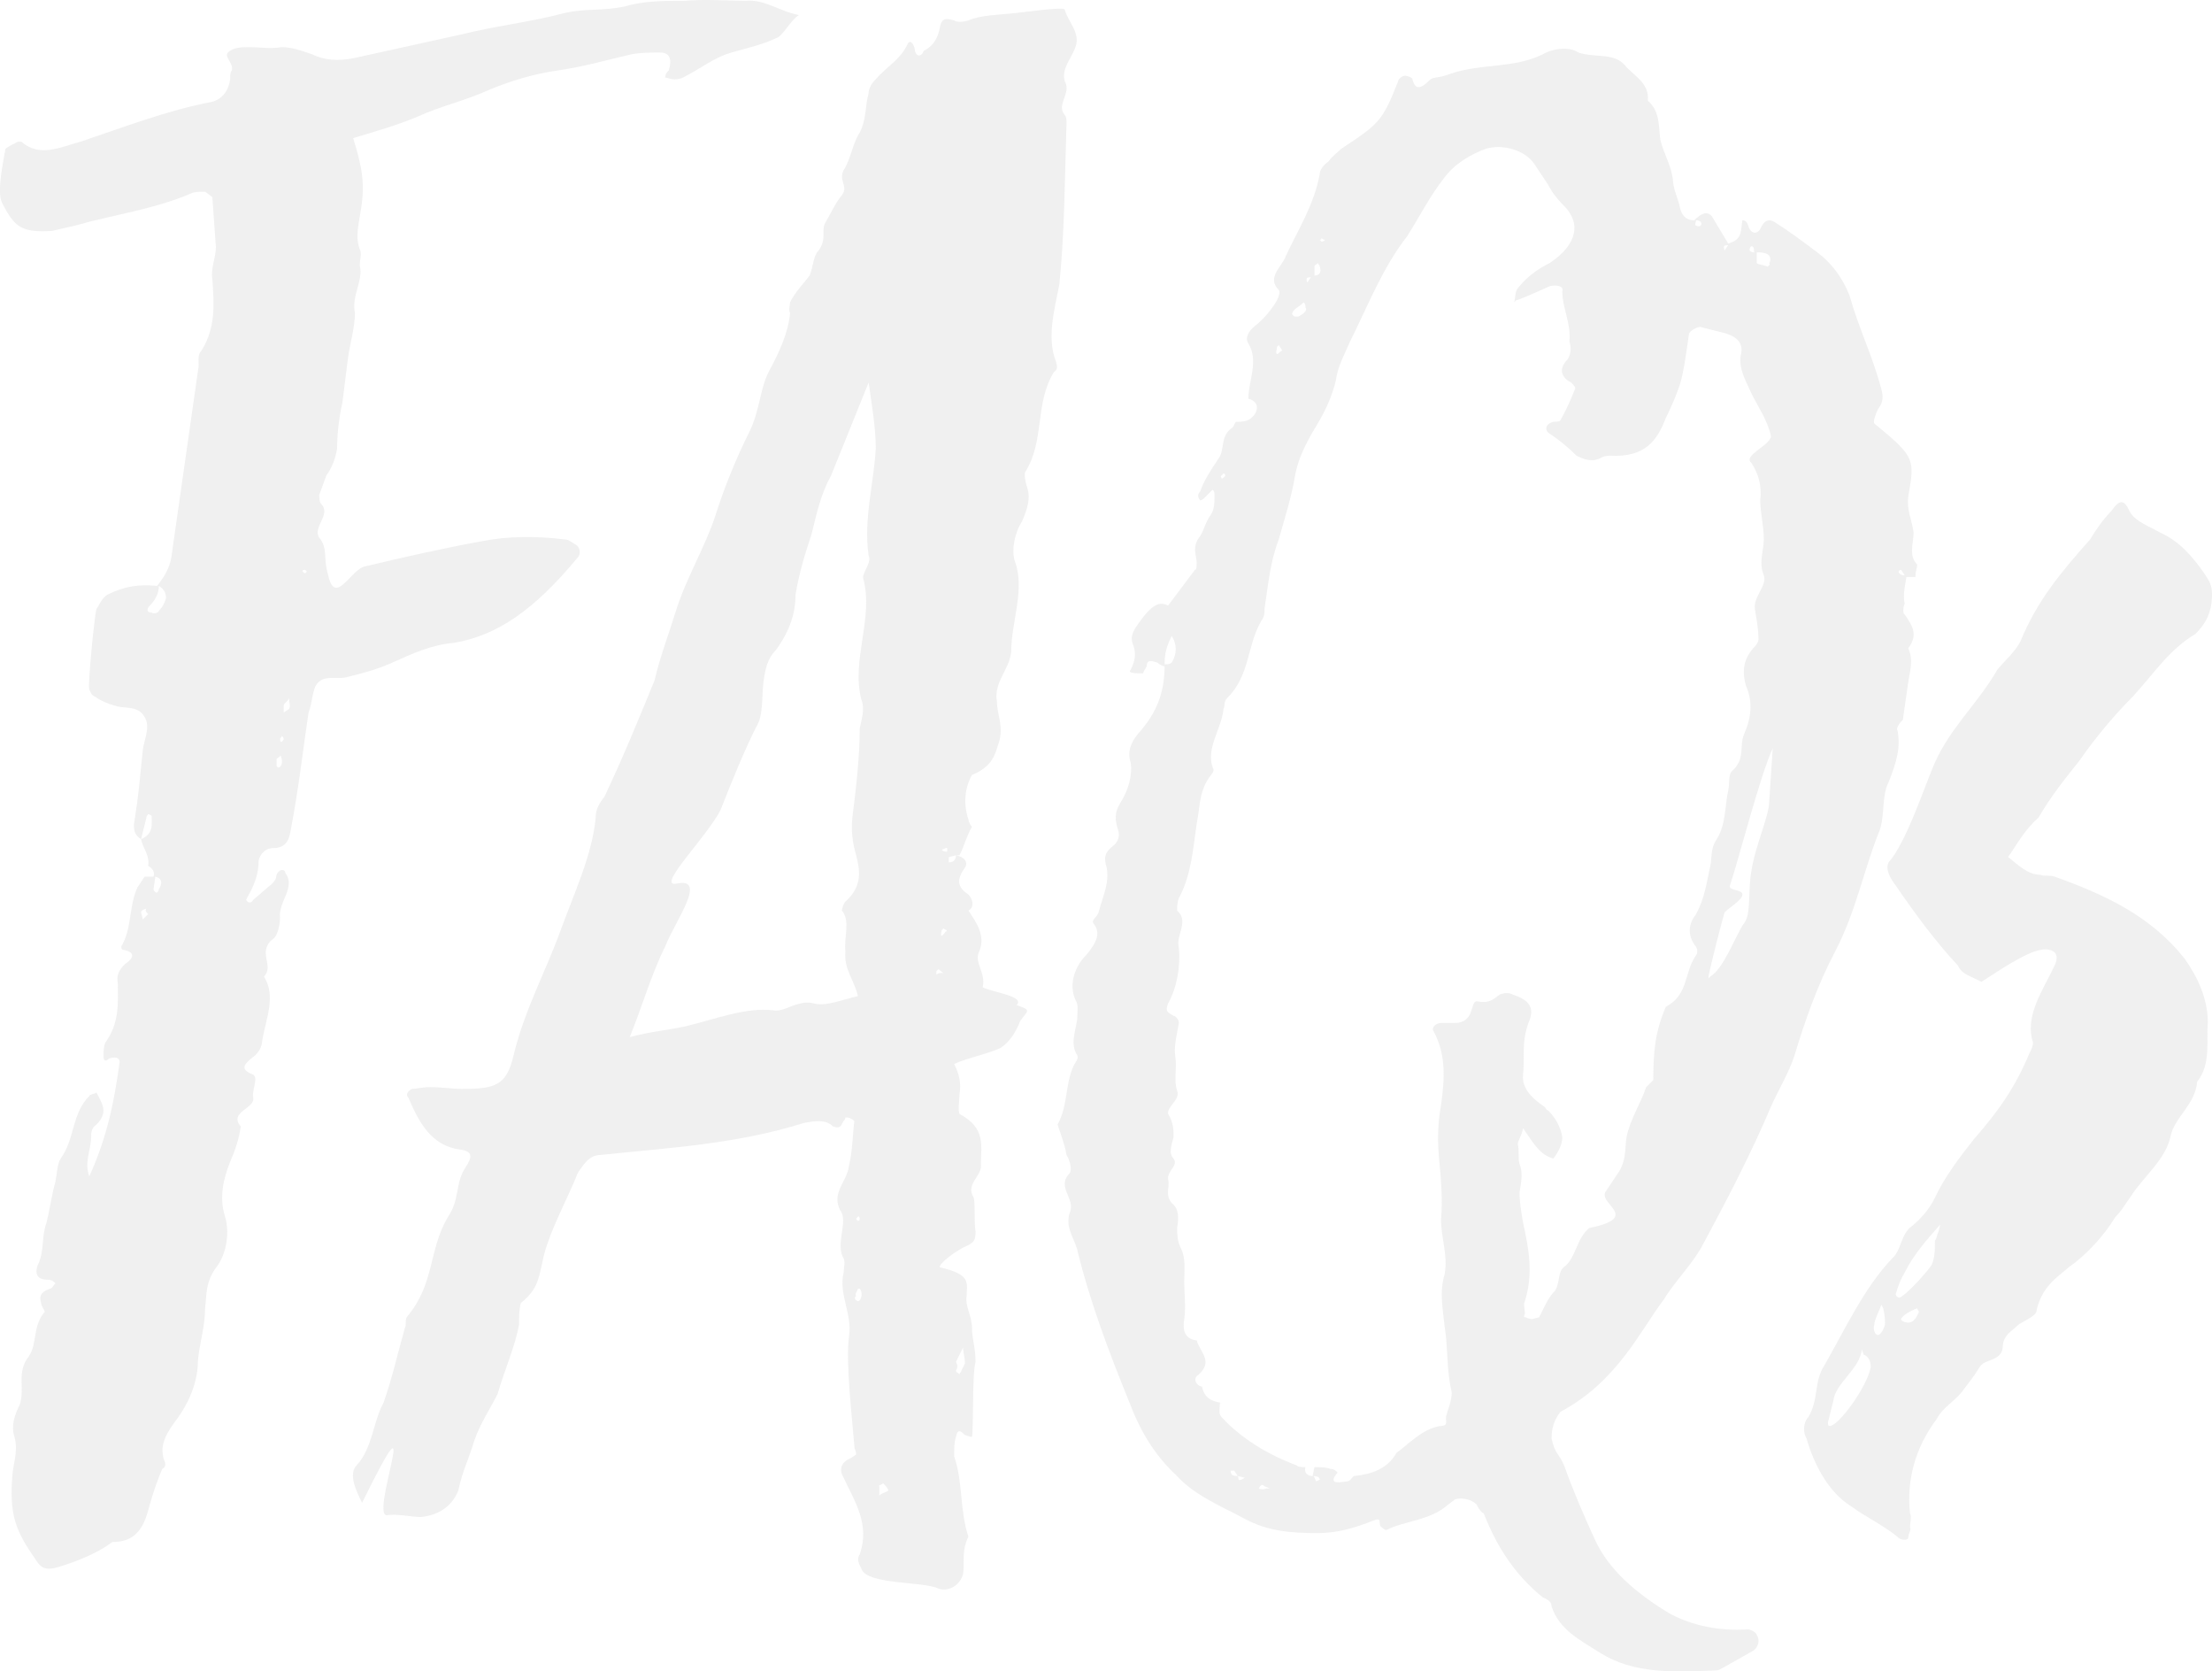 <?xml version="1.0" encoding="UTF-8"?>
<svg id="Layer_2" data-name="Layer 2" xmlns="http://www.w3.org/2000/svg" viewBox="0 0 1037.8 783.93">
  <defs>
    <style>
      .cls-1 {
        opacity: .3;
      }

      .cls-2 {
        fill: #ccc;
        stroke-width: 0px;
      }
    </style>
  </defs>
  <g id="Layer_1-2" data-name="Layer 1">
    <g class="cls-1">
      <path class="cls-2" d="m16.81,731.59c-10.04-14.22-12.55-21.75-10.88-41,.84-5.86,2.51-10.88.84-16.73-1.67-5.02,0-10.04,2.51-15.06,2.51-7.53-1.67-15.06,4.18-22.59,4.18-5.86,1.67-14.22,7.53-20.92,0-.84-1.67-2.51-1.67-4.18-.84-2.51-.84-5.02,4.18-6.69.84,0,1.67-1.67,2.51-2.51-.84-.84-1.67-1.67-3.35-1.67-4.18,0-6.69-1.67-5.02-6.69,3.35-6.69,1.67-13.39,4.18-20.08,1.67-6.69,2.51-13.39,4.18-19.24.84-4.18.84-8.37,2.51-10.88,6.69-9.2,5.02-20.92,13.39-29.28,0-.84,2.51-.84,3.35-1.67,2.51,5.02,5.86,9.2,0,15.06-2.51,1.67-2.51,4.18-2.51,5.86,0,5.86-3.35,11.71-.84,18.41,8.37-18.41,11.71-35.14,14.22-53.54,0-2.51-2.51-2.51-5.02-1.67-1.67,1.67-2.51.84-2.51-.84,0-2.51,0-5.02.84-6.69,6.69-9.2,5.86-18.41,5.86-27.61-.84-4.18.84-6.69,3.35-9.2,5.02-3.35,4.18-5.86-.84-6.69-.84,0-.84-.84-.84-1.67,5.02-8.37,3.35-18.41,7.53-27.61l3.35-5.02h4.18c.84-2.51-.84-4.18-2.51-5.02.84-5.02-2.51-8.37-3.35-12.55,5.86-2.51,5.02-6.69,5.02-10.88,0,0-.84-.84-1.67-.84,0,0-.84.84-.84,1.67l-2.51,10.04c-2.51-1.67-3.35-3.35-3.35-6.69,2.51-15.9,2.51-19.24,4.18-35.14.84-5.86,4.18-11.71,0-16.73-3.35-4.18-9.2-2.51-13.39-4.18-3.35-.84-6.69-2.51-9.2-4.18-1.67-.84-1.67-1.67-2.51-3.35s2.51-35.14,3.35-37.65c1.67-2.51,2.51-5.02,5.02-6.69,8.37-4.18,15.06-5.02,23.43-4.18,3.35-4.18,5.86-8.37,6.69-13.39l12.55-87.85c.84-3.35-.84-6.69,1.67-9.2,6.69-10.88,5.86-21.75,5.02-33.47-.84-5.02,1.67-10.04,1.67-15.06l-1.67-23.43-3.35-2.51c-2.51,0-5.02,0-6.69.84-17.57,7.53-36.81,10.04-54.38,15.06l-10.88,2.51c-14.22.84-17.57-1.67-23.43-13.39-2.51-5.02.84-20.08,1.67-25.1.84-.84,4.18-2.51,5.86-3.35h1.67c8.37,7.53,18.41,2.51,27.61,0,20.08-6.69,39.32-14.22,60.24-18.41,5.86-.84,9.2-5.02,10.04-10.88,0-1.67,0-3.35.84-4.18.84-4.18-5.02-6.69-.84-9.2,2.51-1.67,5.86-1.67,9.2-1.67,5.02,0,9.2.84,15.06,0,5.02,0,9.2,1.67,14.22,3.35q8.37,4.18,20.08,1.67l49.36-10.88c16.73-4.18,32.63-5.86,48.52-10.04,10.04-2.51,18.41-.84,29.28-3.35,8.37-2.51,18.41-2.51,27.61-2.51,10.04-.84,19.24,0,28.45,0,9.2-.84,15.9,5.02,25.1,6.69-4.18,2.51-7.53,10.04-10.88,10.88-6.69,3.35-15.9,5.02-23.43,7.53-6.69,2.51-13.39,7.53-20.08,10.88-1.67.84-3.35.84-4.18.84-1.67,0-3.35-.84-4.18-.84,0-1.67.84-2.51,1.67-3.35q2.51-8.37-4.18-8.37c-4.18,0-9.2,0-13.39.84-10.88,2.51-22.59,5.86-34.3,7.53-11.71,1.67-22.59,5.02-32.63,9.2-10.88,5.02-22.59,7.53-33.47,12.55-10.04,4.18-19.24,6.69-30.12,10.04,4.18,13.39,5.86,21.75,3.35,35.14-.84,5.86-2.51,11.71,0,17.57.84,2.51-.84,5.86,0,8.37.84,6.69-4.18,13.39-2.51,20.92,0,6.69-2.51,15.06-3.35,21.75l-2.51,20.08c-1.67,7.53-2.51,15.06-2.51,21.75-.84,5.02-2.51,9.2-5.02,12.55l-3.35,9.2c0,.84,0,3.35.84,4.18,5.02,5.02-4.18,10.88-.84,15.9,4.18,5.02,1.67,9.2,4.18,17.57,3.35,15.06,10.88-3.35,17.57-4.18,17.57-4.18,35.98-8.37,54.38-11.71,12.55-2.51,25.94-2.51,39.32-.84,1.67,0,3.35,1.67,5.02,2.51,1.67.84,2.51,4.18.84,5.86-20.08,24.26-37.65,36.81-58.56,40.16-10.04.84-19.24,5.02-28.45,9.2-7.53,3.35-14.22,5.02-20.92,6.69-5.02,1.67-11.71-1.67-15.06,4.18-1.67,3.35-1.67,8.37-3.35,12.55-3.35,22.59-4.18,32.63-8.37,55.22-.84,5.02-2.51,8.37-8.37,8.37-3.35,0-5.86,2.51-6.69,5.86,0,5.86-1.67,10.88-5.02,16.73l-.84,1.67c.84,1.67,2.51,1.67,3.35,0l5.86-5.02c1.67-1.67,5.02-3.35,5.02-6.69,1.67-3.35,4.18-2.51,4.18-.84,5.02,6.69-3.35,13.39-2.51,20.92,0,2.51-.84,8.37-3.35,10.04-7.53,5.86.84,12.55-4.18,17.57,5.86,9.2.84,20.08-.84,30.12,0,2.51-1.67,5.86-4.18,7.53-4.18,3.35-6.69,5.86,0,8.37,2.51,1.67-.84,7.53,0,10.88.84,5.02-11.71,6.69-5.86,13.39-.84,5.86-2.51,10.88-5.02,16.73-3.35,8.37-5.02,16.73-2.51,25.1,2.51,7.53.84,17.57-3.35,23.43-5.86,7.53-5.02,13.39-5.86,20.08,0,8.37-2.51,15.9-3.35,24.26,0,9.2-3.35,18.41-9.2,26.77-5.02,6.69-9.2,12.55-6.69,20.08.84,1.67.84,3.35-.84,4.18-2.51,5.86-4.18,10.88-5.86,16.73-2.51,10.04-5.86,17.57-17.57,17.57-6.69,5.02-15.06,8.37-22.59,10.88s-10.04,2.51-13.39-2.51Zm52.71-302.86c-.84-.84-1.67-1.67-.84-2.51-.84,0-2.51.84-2.51,1.67l.84,3.35,2.51-2.51Zm5.02-142.23c1.67-1.67,2.51-3.35,3.35-5.86,0-2.51-.84-4.18-3.35-5.86,0,3.35-1.67,6.69-4.18,9.2-1.67,1.67-1.67,3.35.84,3.35.84.84,3.35,0,3.35-.84Zm0,130.52c1.67-2.51,1.67-5.02-1.67-5.86l-.84,5.86c0,.84.84,1.67,1.67,1.67,0,0,.84-.84.84-1.67Zm57.73-59.4c0-.84,0-2.51-.84-3.35,0,.84-.84.84-1.67,1.67v3.35c.84,1.67,2.51,0,2.51-1.67Zm.84-10.88s0-.84-.84-1.67c0,.84-.84.84-.84,1.67,0,1.67.84,1.67,1.67,0Zm2.51-14.22c.84-1.67,0-2.51,0-5.02-.84,1.67-2.51,2.51-2.51,3.35v3.35l2.51-1.67Zm8.37-64.42l-.84-.84c-1.67,0-1.67.84,0,1.67l.84-.84Z"/>
      <path class="cls-2" d="m404.18,735.78c-.84-1.67-2.51-4.18-.84-6.69,5.02-14.22-2.51-25.1-7.53-35.98-2.51-4.18-.84-7.53,3.35-9.2l2.51-1.67c0-1.67-.84-2.51-.84-4.18-.84-10.88-4.18-39.32-2.51-51.04,1.67-10.88-5.02-20.08-2.51-30.12,0-1.67.84-5.02,0-6.69-4.18-6.69,2.51-17.57-1.67-22.59-4.18-8.37,3.35-13.39,4.18-20.92,1.67-6.69,1.67-14.22,2.51-20.92-.84-.84-2.51-1.67-3.35-1.67h-.84s0,.84-.84,1.67c-.84.84-.84,4.18-5.02,2.51-3.35-3.35-8.37-2.51-13.39-1.67-31.79,10.04-63.58,11.71-95.38,15.06-5.02,0-7.53,3.35-10.88,8.37-5.02,12.55-12.55,25.94-15.9,38.49-2.51,10.88-2.51,15.9-10.88,22.59-.84,3.35-.84,6.69-.84,10.04-1.67,10.04-6.69,20.92-10.04,32.63-3.35,6.69-8.37,14.22-10.88,21.75-2.51,8.37-5.86,15.06-7.53,23.43-3.35,8.37-10.04,11.71-17.57,12.55-4.18,0-11.71-1.67-15.9-.84-8.37.84,18.41-66.93-11.71-5.86-2.51-5.02-6.69-13.39-2.51-17.57,7.53-8.37,7.53-20.08,12.55-29.28,4.18-11.71,6.69-23.43,10.04-35.14.84-1.67,0-3.35.84-5.02,13.39-15.9,10.04-30.96,19.24-46.85,5.86-8.37,3.35-15.9,8.37-23.43,3.35-5.02,3.35-7.53-2.51-8.37-13.39-1.67-19.24-12.55-24.26-24.26-1.67-1.67,0-3.35,1.67-4.18,1.67,0,5.02-.84,8.37-.84,5.86,0,10.04.84,15.06.84,15.9,0,20.92-1.67,24.26-15.9,5.02-20.92,15.06-39.32,21.75-57.73,6.69-18.41,15.06-35.98,16.73-53.54,0-4.18,1.67-6.69,4.18-10.04,8.37-17.57,15.9-35.98,23.43-54.38,2.51-10.88,6.69-21.75,10.04-32.63,5.02-15.9,13.39-29.28,18.41-44.34,4.18-13.39,10.04-27.61,15.9-39.32,5.02-10.04,5.02-20.08,9.2-28.45,5.02-9.2,9.2-18.41,10.04-27.61-.84-1.67,0-3.35,0-5.02,2.51-5.02,6.69-9.2,9.2-12.55,1.67-4.18,1.67-9.2,4.18-11.71,4.18-5.86.84-9.2,3.35-13.39,2.51-4.18,4.18-8.37,7.53-12.55,3.35-4.18-1.67-6.69.84-11.71,3.35-5.02,4.18-12.55,7.53-17.57,3.35-6.69,2.51-12.55,4.18-18.41,0-2.51,1.67-5.02,3.35-6.69,5.02-5.86,11.71-9.2,15.06-16.73,1.67-2.51,3.35,1.67,3.35,3.35.84,3.35,3.35,2.51,4.18,0,5.02-2.51,6.69-6.69,7.53-10.88.84-5.02,3.35-4.18,6.69-3.35.84.84,4.18.84,6.69,0,5.86-2.51,13.39-2.51,20.92-3.35,1.67,0,24.26-3.35,24.26-1.67,1.67,5.86,7.53,10.88,5.02,17.57-1.67,5.02-6.69,10.04-5.02,15.9,3.35,5.86-4.18,10.88,0,15.9.84.84.84,2.51.84,4.18-.84,25.94-.84,50.2-3.35,75.3-2.51,12.55-5.86,25.1-1.67,35.98.84,2.51.84,4.18-.84,5.02-9.2,15.06-4.18,31.79-13.39,46.85-.84.84,0,5.02.84,7.53,1.67,5.02,0,10.04-2.51,15.9-3.35,5.02-5.02,13.39-3.35,18.41,5.02,13.39-1.67,28.45-1.67,42.67-.84,8.37-8.37,14.22-6.69,23.43,0,5.86,3.35,11.71.84,19.24-1.67,5.02-2.51,10.88-12.55,15.06-3.35,5.86-4.18,13.39-1.67,20.92,0,.84.84,2.51,1.67,3.35-2.51,4.18-3.35,8.37-5.86,13.39h-1.67l-3.35.84v2.51c2.51,0,3.35-1.67,3.35-3.35,4.18.84,5.86,3.35,4.18,5.86-4.18,5.86-3.35,9.2,1.67,12.55,1.67,1.67,3.35,5.86,0,7.53,3.35,5.02,8.37,11.71,5.02,19.24-2.51,5.02,3.35,10.04,1.67,16.73,5.02,2.51,20.08,4.18,15.9,8.37,7.53,2.51,5.02,2.51,1.67,7.53-1.67,4.18-4.18,9.2-9.2,12.55-5.02,2.51-16.73,5.02-21.75,7.53,2.51,5.02,3.35,9.2,2.51,14.22,0,2.51-.84,7.53,0,9.2,12.55,6.69,10.04,15.06,10.04,23.43.84,5.86-7.53,9.2-3.35,15.9.84,4.18,0,10.04.84,15.9,0,4.18-.84,5.02-4.18,6.69-4.18,1.67-13.39,8.37-12.55,10.04,15.06,3.35,12.55,7.53,12.55,13.39-.84,5.02,2.51,9.2,2.51,15.06,0,5.02,1.67,9.2,1.67,15.9-1.67,5.86-.84,30.12-1.67,35.14-1.67,0-2.51-.84-3.35-.84-1.67-1.67-3.35-3.35-4.18.84-.84,2.51-.84,5.86-.84,9.2,4.18,11.71,2.51,25.1,6.69,37.65-3.35,6.69-1.67,12.55-2.51,17.57-1.67,5.86-7.53,8.37-11.71,6.69-6.69-3.35-33.47-1.67-35.98-9.2Zm-82.83-254.34c14.22-3.35,28.45-9.2,41.83-7.53,5.02.84,10.88-5.02,18.41-3.35,5.86,1.67,13.39-1.67,20.92-3.35-1.67-7.53-6.69-12.55-5.86-20.92-.84-6.69,2.51-14.22-1.67-19.24,0-.84.84-3.35,1.67-4.18,8.37-7.53,6.69-15.06,5.02-21.75-1.67-5.86-2.51-11.71-1.67-18.41,1.67-13.39,3.35-27.61,3.35-41,.84-4.18,2.51-9.2.84-13.39-5.02-18.41,5.86-38.49.84-56.89-.84-2.51,4.18-7.53,2.51-10.88-2.51-16.73,2.51-34.3,3.35-50.2,0-9.2-1.67-19.24-3.35-30.96l-17.57,43.5c-5.02,9.2-6.69,17.57-9.2,27.61-3.35,10.04-5.86,18.41-7.53,28.45,0,8.37-2.51,16.73-9.2,25.94-4.18,4.18-5.02,9.2-5.86,15.06-.84,6.69,0,15.9-3.35,20.92-5.86,11.71-10.88,24.26-15.9,36.81-3.35,10.88-31.79,38.49-21.75,36.81,15.06-3.35,0,16.73-5.02,29.28-6.69,13.39-10.88,28.45-16.73,42.67,9.2-2.51,18.41-3.35,25.94-5.02Zm81.99,122.99h-.84c0,.84-1.67,2.51-.84,3.35-1.67,1.67.84,2.51.84,2.51,1.67,0,2.51-4.18.84-5.86Zm0-32.63c0-1.67-.84-1.67-1.67,0l.84.84c.84,0,.84-.84.84-.84Zm13.39,127.17c0-.84-1.67-2.51-2.51-3.35,0,.84-2.51.84-1.67,1.67v4.18c1.67-1.67,4.18-1.67,4.18-2.51Zm25.94-242.63c-1.67-.84-1.67-1.67-2.51-1.67l-.84.84v1.67c.84-.84,1.67-.84,3.35-.84Zm0-20.92l-.84.84c-.84,3.35,0,3.35,1.67.84,1.67-.84,0-.84-.84-1.67Zm-.84-36.81c.84.84,1.67.84,2.51.84,0-1.67.84-2.51-2.51-.84Zm9.2,244.3l1.67-3.35c0-3.35-.84-5.02-.84-7.53l-3.35,6.69c.84,1.67.84,2.51,0,4.18,0,.84.84.84,1.67,1.67,0-.84.84-.84.84-1.67Z"/>
      <path class="cls-2" d="m894.44,270.61c-.84,5.02-1.67,8.37-.84,12.55-.84,1.67-.84,5.02,0,5.02,3.35,5.02,6.69,9.2,1.67,15.9,2.51,5.02.84,10.88,0,15.9l-2.51,17.57c-1.67,1.67-3.35,4.18-2.51,5.02,1.67,8.37-.84,15.9-4.18,24.26-3.35,6.69-1.67,15.06-4.18,22.59-7.53,18.41-10.88,37.65-20.92,56.89-8.37,15.9-14.22,32.63-19.24,49.36-2.51,7.53-7.53,15.9-10.88,23.43-9.2,21.75-20.08,42.67-31.79,64.42-4.18,8.37-13.39,17.57-18.41,25.94-10.88,14.22-21.75,38.49-48.52,52.71-3.35,4.18-4.18,8.37-4.18,12.55,1.67,7.53,3.35,6.69,5.86,12.55,4.18,11.71,9.2,23.43,14.22,34.3,6.69,15.06,20.08,25.94,35.14,35.14,10.88,5.86,23.43,8.37,36.81,7.53,1.67,0,4.18,1.67,4.18,2.51,1.67,2.51.84,5.86-1.67,7.53l-13.39,7.53c-1.67.84-2.51,1.67-4.18,1.67-20.08.84-38.49,1.67-54.38-8.37-9.2-5.86-19.24-10.88-22.59-21.75,0-2.51-2.51-3.35-4.18-4.18-13.39-10.88-21.75-24.26-27.61-39.32-1.67-.84-2.51-2.51-3.35-4.18-2.51-2.51-6.69-3.35-10.04-2.51l-3.35,2.51c-8.37,7.53-20.08,7.53-28.45,11.71-.84.84-2.51-.84-3.35-1.67-.84-1.67.84-4.18-3.35-2.51-8.37,3.35-16.73,5.86-25.94,5.86-12.55,0-23.43-.84-34.3-6.69s-23.43-10.88-31.79-20.08c-10.88-10.04-17.57-21.75-22.59-35.14-9.2-22.59-18.41-46.85-24.26-71.11-1.67-5.86-5.86-10.88-3.35-17.57,2.51-6.69-6.69-11.71,0-18.41.84-1.67,0-5.86-1.67-8.37-.84-5.02-2.51-9.2-4.18-14.22,5.02-9.2,3.35-18.41,7.53-27.61.84-1.67,2.51-3.35,1.67-5.02-3.35-5.02-.84-10.88,0-16.73,0-3.35.84-6.69-.84-9.2-3.35-7.53,0-15.9,5.02-20.92,4.18-5.02,7.53-10.04,3.35-15.06-.84-1.67,1.67-2.51,2.51-5.02,1.67-6.69,5.86-15.06,3.35-22.59-.84-4.18,0-5.86,4.18-9.2,1.67-1.67,2.51-4.18,1.67-6.69-1.67-5.02-1.67-8.37.84-12.55,4.18-6.69,5.86-13.39,5.02-19.24-1.67-5.02,0-9.2,3.35-13.39,9.2-10.04,12.55-20.08,12.55-31.79-.84,0-2.51-.84-3.35-1.67-2.51-.84-5.02-1.67-5.02,1.67-.84,1.67-1.67,2.51-1.67,3.35-3.35,0-7.53,0-5.86-1.67,2.51-5.02,2.51-8.37.84-12.55-.84-2.51,0-5.02,1.67-7.53,1.67-2.51,4.18-5.86,5.86-7.53,3.35-3.35,5.86-4.18,9.2-2.51l12.55-16.73c.84,0,.84-1.67.84-3.35,0-3.35-2.51-7.53,1.67-12.55,1.67-2.51,2.51-6.69,5.02-10.04,1.67-2.51,1.67-5.86,1.67-9.2,0-.84,0-1.67-.84-2.51l-3.35,3.35c-.84.84-1.67,1.67-2.51,1.67-.84-.84-1.67-2.51,0-4.18,1.67-5.02,5.02-10.04,8.37-15.06,3.35-4.18.84-10.04,5.86-14.22,1.67-.84,1.67-2.51,2.51-3.35,3.35,0,6.69,0,9.2-4.18,1.67-3.35,0-5.86-3.35-6.69,0-8.37,5.02-17.57,0-25.94-1.67-2.51,0-5.86,3.35-8.37,4.18-3.35,7.53-7.53,10.04-11.71.84-1.67,1.67-4.18.84-5.02-5.86-5.86,1.67-10.88,3.35-15.9,5.86-12.55,13.39-24.26,15.9-38.49,0-1.67,1.67-4.18,4.18-5.86,1.67-2.51,4.18-4.18,5.86-5.86,17.57-11.71,19.24-12.55,26.77-31.79,0-.84,1.67-2.51,3.35-2.51.84,0,3.35.84,3.35,1.67.84,3.35,2.51,5.86,7.53.84,2.51-2.51,3.35-.84,10.04-3.35,14.22-5.02,30.12-2.51,43.51-9.2,5.86-3.35,13.39-3.35,16.73-.84,7.53,2.51,16.73,0,21.75,5.86,4.18,5.02,11.71,8.37,10.88,16.73,5.86,5.02,5.02,12.55,5.86,18.41,1.67,6.69,5.02,11.71,5.86,18.41,0,4.18,2.51,9.2,3.35,13.39.84,3.35,2.51,5.86,6.69,5.86,2.51-2.51,5.86-5.02,8.37-1.67l7.53,12.55c6.69-1.67,5.86-5.86,6.69-10.88,2.51,0,2.51,2.51,3.35,4.18q2.51,3.35,5.02,0c1.67-4.18,4.18-5.02,6.69-3.35,6.69,4.18,13.39,9.2,20.08,14.22,6.69,5.02,11.71,11.71,15.06,20.08,4.18,15.06,10.88,28.45,15.06,44.34.84,3.35.84,5.86-1.67,9.2-.84,1.67-2.51,5.86-1.67,6.69,5.86,5.02,15.06,11.71,16.73,17.57,1.67,5.02,0,10.88-.84,16.73-.84,5.86,1.67,10.88,2.51,16.73,0,5.02-2.51,10.88,1.67,15.06,0,1.67-.84,3.35-.84,5.86h-4.18Zm-348.04,41c.84,0,2.51,0,3.35-.84,2.51-4.18,2.51-8.37,0-12.55-2.51,5.02-3.35,8.37-3.35,13.39Zm249.32,117.13c4.18-7.53,5.02-15.06,6.69-22.59.84-3.35,0-7.53,2.51-11.71,5.02-7.53,4.18-15.9,5.86-23.43.84-3.35,0-7.53,1.67-9.2,6.69-5.86,3.35-11.71,5.86-17.57,3.35-7.53,4.18-15.06.84-22.59-1.67-5.86-1.67-11.71,3.35-17.57.84-.84,2.51-2.51,2.51-4.18,0-5.02-.84-9.2-1.67-14.22-.84-5.86,5.86-10.88,4.18-15.9-2.51-5.86,0-11.71,0-16.73,0-6.69-1.67-12.55-1.67-18.41.84-6.69-.84-12.55-4.18-17.57-4.18-3.35,9.2-8.37,9.2-12.55-1.67-7.53-5.86-13.39-9.2-20.08-2.51-5.86-5.86-10.88-5.02-17.57,1.67-5.86-1.67-9.2-8.37-10.88l-10.04-2.51c-.84-.84-5.86,1.67-5.86,3.35l-.84,5.86c-.84,5.86-1.67,11.71-3.35,17.57-1.67,5.02-4.18,10.88-6.69,15.9-4.18,10.88-10.04,18.41-25.94,17.57-.84,0-2.51,0-4.18.84-4.18,2.51-8.37.84-11.71-.84-4.18-4.18-8.37-7.53-13.39-10.88-1.67-1.67-.84-4.18,2.51-5.02.84,0,3.35,0,3.35-.84,2.51-4.18,5.02-10.04,6.69-14.22.84-.84-.84-2.51-1.67-3.35-5.02-2.51-5.86-6.69-1.67-10.88,1.67-2.51,1.67-5.86.84-8.37.84-8.37-3.35-15.9-3.35-23.43.84-2.51-2.51-3.35-5.86-2.51-5.86,2.51-10.88,5.02-15.9,6.69l-.84.84c.84-2.51,0-5.02,2.51-7.53,4.18-5.02,9.2-8.37,14.22-10.88,12.55-8.37,15.06-18.41,6.69-26.77-3.35-3.35-5.86-6.69-7.53-10.04l-6.69-10.04c-4.18-5.86-14.22-9.2-22.59-6.69-6.69,2.51-14.22,6.69-19.24,13.39-6.69,8.37-11.71,18.41-17.57,27.61-11.71,15.06-18.41,32.63-26.77,49.36-2.51,5.86-5.86,11.71-6.69,18.41-1.67,6.69-4.18,12.55-7.53,18.41-5.02,8.37-10.04,16.73-11.71,26.77-1.67,10.04-5.02,20.08-7.53,29.28-4.18,10.88-5.02,21.75-6.69,32.63,0,2.51,0,3.35-1.67,5.86-6.69,11.71-5.02,25.1-15.9,35.98-1.67,1.67-.84,3.35-1.67,5.02-.84,9.2-8.37,18.41-5.02,27.61.84.84,0,2.51-.84,3.35-5.86,7.53-5.02,15.06-6.69,22.59-1.67,11.71-2.51,24.26-8.37,35.14-.84,1.67-.84,5.02-.84,5.86,5.86,5.02-.84,11.71.84,17.57.84,8.37-.84,18.41-5.02,25.94-1.67,4.18,0,4.18,2.51,5.86.84,0,2.51,1.67,2.51,3.35-.84,5.02-2.51,10.88-1.67,15.9.84,5.86-.84,10.88.84,15.9,1.67,4.18-5.02,7.53-4.18,10.88,2.51,4.18,2.51,7.53,2.51,10.88-.84,3.35-2.51,7.53,0,10.04,2.51,3.35-3.35,5.86-2.51,10.04.84,3.35-1.67,6.69,1.67,10.88,3.35,2.51,3.35,6.69,2.51,11.71,0,2.51,0,5.86,1.67,9.2,2.51,5.02,1.67,10.04,1.67,15.9s.84,11.71,0,17.57c-.84,5.02,0,9.2,5.86,10.04,1.67,5.86,8.37,10.04,0,16.73-1.67,1.67,0,5.02,3.35,5.02h-.84c.84,4.18,3.35,6.69,9.2,7.53h-.84c0,2.51-.84,5.02.84,6.69,9.2,10.04,21.75,17.57,35.14,22.59.84.84,2.51.84,4.18.84-.84,2.51.84,4.18,3.35,4.18.84,0,.84.84,1.67,2.51l1.67-.84c0-1.67-2.51-1.67-3.35-1.67l.84-4.18c2.51,0,5.86,0,7.53.84,1.67,0,2.51.84,3.35,1.67-4.18,5.02-.84,5.02,4.18,4.18,1.67,0,2.51-1.67,3.35-2.51,8.37-.84,15.9-3.35,20.08-10.88,5.86-4.18,11.71-10.88,20.08-12.55,5.02,0,2.51-2.51,3.35-5.02.84-3.35,2.51-6.69,2.51-10.88-2.51-10.04-1.67-20.92-3.35-30.96-.84-8.37-2.51-15.9,0-24.26,1.67-9.2-1.67-16.73-1.67-25.94.84-9.2,0-18.41-.84-27.61-.84-8.37-.84-16.73.84-25.94,1.67-11.71,2.51-23.43-3.35-34.3-1.67-2.51,1.67-4.18,3.35-4.18h6.69c4.18,0,6.69-2.51,7.53-5.86.84-1.67.84-5.02,3.35-4.18,5.02.84,6.69-.84,10.04-3.35,2.51-.84,4.18-.84,5.86,0,7.53,2.51,10.88,5.86,7.53,13.39-3.35,9.2-1.67,15.9-2.51,24.26-.84,6.69,5.02,11.71,10.04,15.06.84.84.84,1.67,1.67,1.67,3.35,3.35,5.86,7.53,6.69,12.55,0,3.35-1.67,6.69-4.18,10.04-6.69-1.67-10.04-8.37-14.22-14.22-.84,4.18-2.51,5.86-2.51,7.53.84,2.51,0,6.69.84,9.2,1.67,4.18.84,8.37,0,13.39,0,5.02.84,9.2,1.67,14.22,2.51,11.71,5.02,23.43.84,36.81-.84,1.67,0,3.35,0,5.86,0,0-.84,1.67,0,1.67s1.67.84,3.35.84l3.35-.84c2.51-5.02,4.18-9.2,7.53-12.55,2.51-4.18.84-9.2,5.02-11.71,5.02-5.02,5.02-12.55,10.88-17.57,24.26-5.02,5.02-10.88,7.53-16.73l6.69-10.04c3.35-5.86,2.51-10.88,3.35-15.9,1.67-8.37,6.69-15.9,9.2-23.43l3.35-3.35c0-13.39.84-22.59,5.86-34.3,10.88-5.86,8.37-15.9,14.22-24.26.84-.84.84-3.35-.84-5.02-3.35-5.02-2.51-10.04.84-14.22Zm-222.55-204.14s1.67-.84,1.67-1.67c0,0,0-.84-.84-.84l-.84.84c-.84.84,0,.84,0,1.67Zm10.88,468.52l-3.35-.84-1.67-2.51h-1.67c0,2.51,1.67,2.51,3.35,2.51.84.84-.84,3.35,3.35.84Zm11.71,5.02c-1.67-.84-2.51-.84-3.35-1.67-.84,0-1.67.84-1.67,1.67-.84,0,1.67.84,3.35,0h1.67Zm3.35-532.1c.84,0,.84-.84,2.51-1.67l-1.67-2.51-.84.84c0,1.67-.84,2.51,0,3.35Zm8.37-17.57h1.67c3.35-1.67,4.18-3.35,3.35-4.18,0-.84,0-1.67-.84-2.51-1.67,1.67-3.35,2.51-4.18,3.35-1.67,1.67-1.67,2.51,0,3.35Zm5.86-15.9l1.67-2.51c-1.67,0-2.51,0-1.67,2.51Zm3.35-3.35c2.51,0,3.35-1.67,2.51-4.18,0-.84-.84-.84-.84-1.67-.84.84-1.67.84-1.67,1.67v4.18Zm2.51-16.73l.84.84q.84,0,1.67-.84-.84,0-1.67-.84c0,.84-.84.84-.84.84Zm176.53-6.69c1.67.84,2.51,0,2.51-.84s-.84-1.67-2.51-1.67c0,.84-.84,2.51,0,2.51Zm35.98,245.14c-5.86,12.55-15.9,51.87-20.08,64.42-.84,2.51,5.86,1.67,5.86,4.18s-5.86,5.86-8.37,8.37c-.84,2.51-6.69,25.1-7.53,30.12v.84l.84-.84c6.69-4.18,11.71-19.24,15.9-25.1,3.35-4.18,1.67-15.06,3.35-24.26,1.67-11.71,8.37-25.94,8.37-32.63l1.67-25.1Zm-22.59-233.42l1.67-2.51c-1.67,0-2.51,0-1.67,2.51Zm11.71,0c.84.84,1.67.84,2.51.84-.84,0,0-1.67-.84-2.51-.84-.84-1.67,0-1.67,1.67Zm3.35,5.86c.84.84,3.35.84,5.02,1.67,0,0,1.67-.84.84-1.67.84-.84.84-3.35-.84-4.18s-3.35-.84-5.02-.84v5.02Zm69.44,146.41l-1.67-2.51c-.84,0-1.67.84-.84,1.67.84.84,1.67.84,2.51.84Z"/>
      <path class="cls-2" d="m868.5,706.5c-10.88-6.69-17.57-20.08-20.92-31.79-1.67-2.51-1.67-7.53.84-10.04,5.02-8.37,2.51-16.73,7.53-24.26,10.04-17.57,18.41-35.98,31.79-50.2,4.18-3.35,4.18-11.71,9.2-15.06,5.02-4.18,8.37-8.37,10.88-13.39,4.18-9.2,11.71-19.24,18.41-27.61,11.71-13.39,19.24-24.26,25.94-40.16.84-1.67,1.67-3.35,1.67-5.02-4.18-12.55,5.02-25.1,10.04-35.97,1.67-3.35,1.67-6.69-2.51-7.53-6.69-1.67-20.08,7.53-31.79,15.06-4.18-2.51-9.2-3.35-10.88-7.53-10.88-11.71-20.08-24.26-29.28-37.65-2.51-3.35-5.02-7.53-3.35-10.88,8.37-9.2,17.57-37.65,21.75-46.85,7.53-16.73,20.08-27.61,29.28-43.51,3.35-4.18,8.37-8.37,10.88-13.39,7.53-18.41,18.41-31.79,32.63-47.69,2.51-4.18,5.86-9.2,10.04-13.39,3.35-5.02,5.86-5.86,8.37,0,2.51,5.02,10.04,7.53,14.22,10.04,9.2,4.18,15.06,10.88,20.92,19.24,3.35,5.02,4.18,6.69,3.35,14.22-.84,5.86-3.35,10.04-7.53,14.22-12.55,7.53-19.24,18.41-29.28,29.28-8.37,8.37-17.57,19.24-25.1,30.12-6.69,8.37-13.39,16.73-19.24,26.77-6.69,5.86-10.04,12.55-14.22,18.41,4.18,3.35,9.2,8.37,15.06,8.37,1.67.84,4.18,0,6.69.84,23.43,8.37,45.18,18.41,61.07,38.49,5.86,8.37,10.88,18.41,10.88,30.12-.84,8.37,1.67,19.24-5.02,27.61-.84,10.88-10.88,16.73-12.55,25.94-2.51,10.88-12.55,18.41-18.41,27.61-2.51,3.35-4.18,6.69-7.53,10.04-5.02,8.37-13.39,17.57-21.75,23.43-5.86,5.02-12.55,9.2-15.06,20.08,0,2.51-4.18,4.18-8.37,6.69-3.35,3.35-7.53,5.02-7.53,10.88-.84,6.69-8.37,5.02-10.88,9.2-2.51,4.18-5.86,8.37-8.37,11.71-3.35,4.18-9.2,7.53-11.71,12.55-10.04,13.39-14.22,28.45-12.55,44.34.84,1.67,0,4.18,0,6.69.84.84-.84,2.51-.84,5.02-.84.84-2.51.84-4.18,0-6.69-5.86-15.9-10.04-22.59-15.06Zm9.2-65.26c0-2.51-.84-5.02-3.35-5.86l-.84-2.51c-.84,9.2-12.55,15.9-13.39,24.26l-2.51,10.04c0,.84,0,1.67.84,1.67,4.18,0,17.57-18.41,19.24-27.61Zm6.69-20.08c0-1.67,0-4.18-.84-7.53l-.84-1.67c-1.67,4.18-3.35,7.53-3.35,9.2-.84,3.35.84,5.02,1.67,5.02s2.51-1.67,3.35-5.02Zm21.75-27.61c1.67-3.35,1.67-7.53,1.67-11.71.84-.84.84-2.51,1.67-4.18l.84-3.35c-6.69,7.53-12.55,14.22-16.73,22.59-2.51,4.18-3.35,7.53-4.18,10.04,0,.84.84,1.67,1.67,1.67,1.67,0,10.04-8.37,15.06-15.06Zm-5.86,21.75l-.84-1.67c-4.18,1.67-6.69,3.35-7.53,5.02,0,.84,1.67,1.67,3.35,1.67s3.35-.84,5.02-5.02Z"/>
    </g>
  </g>
</svg>